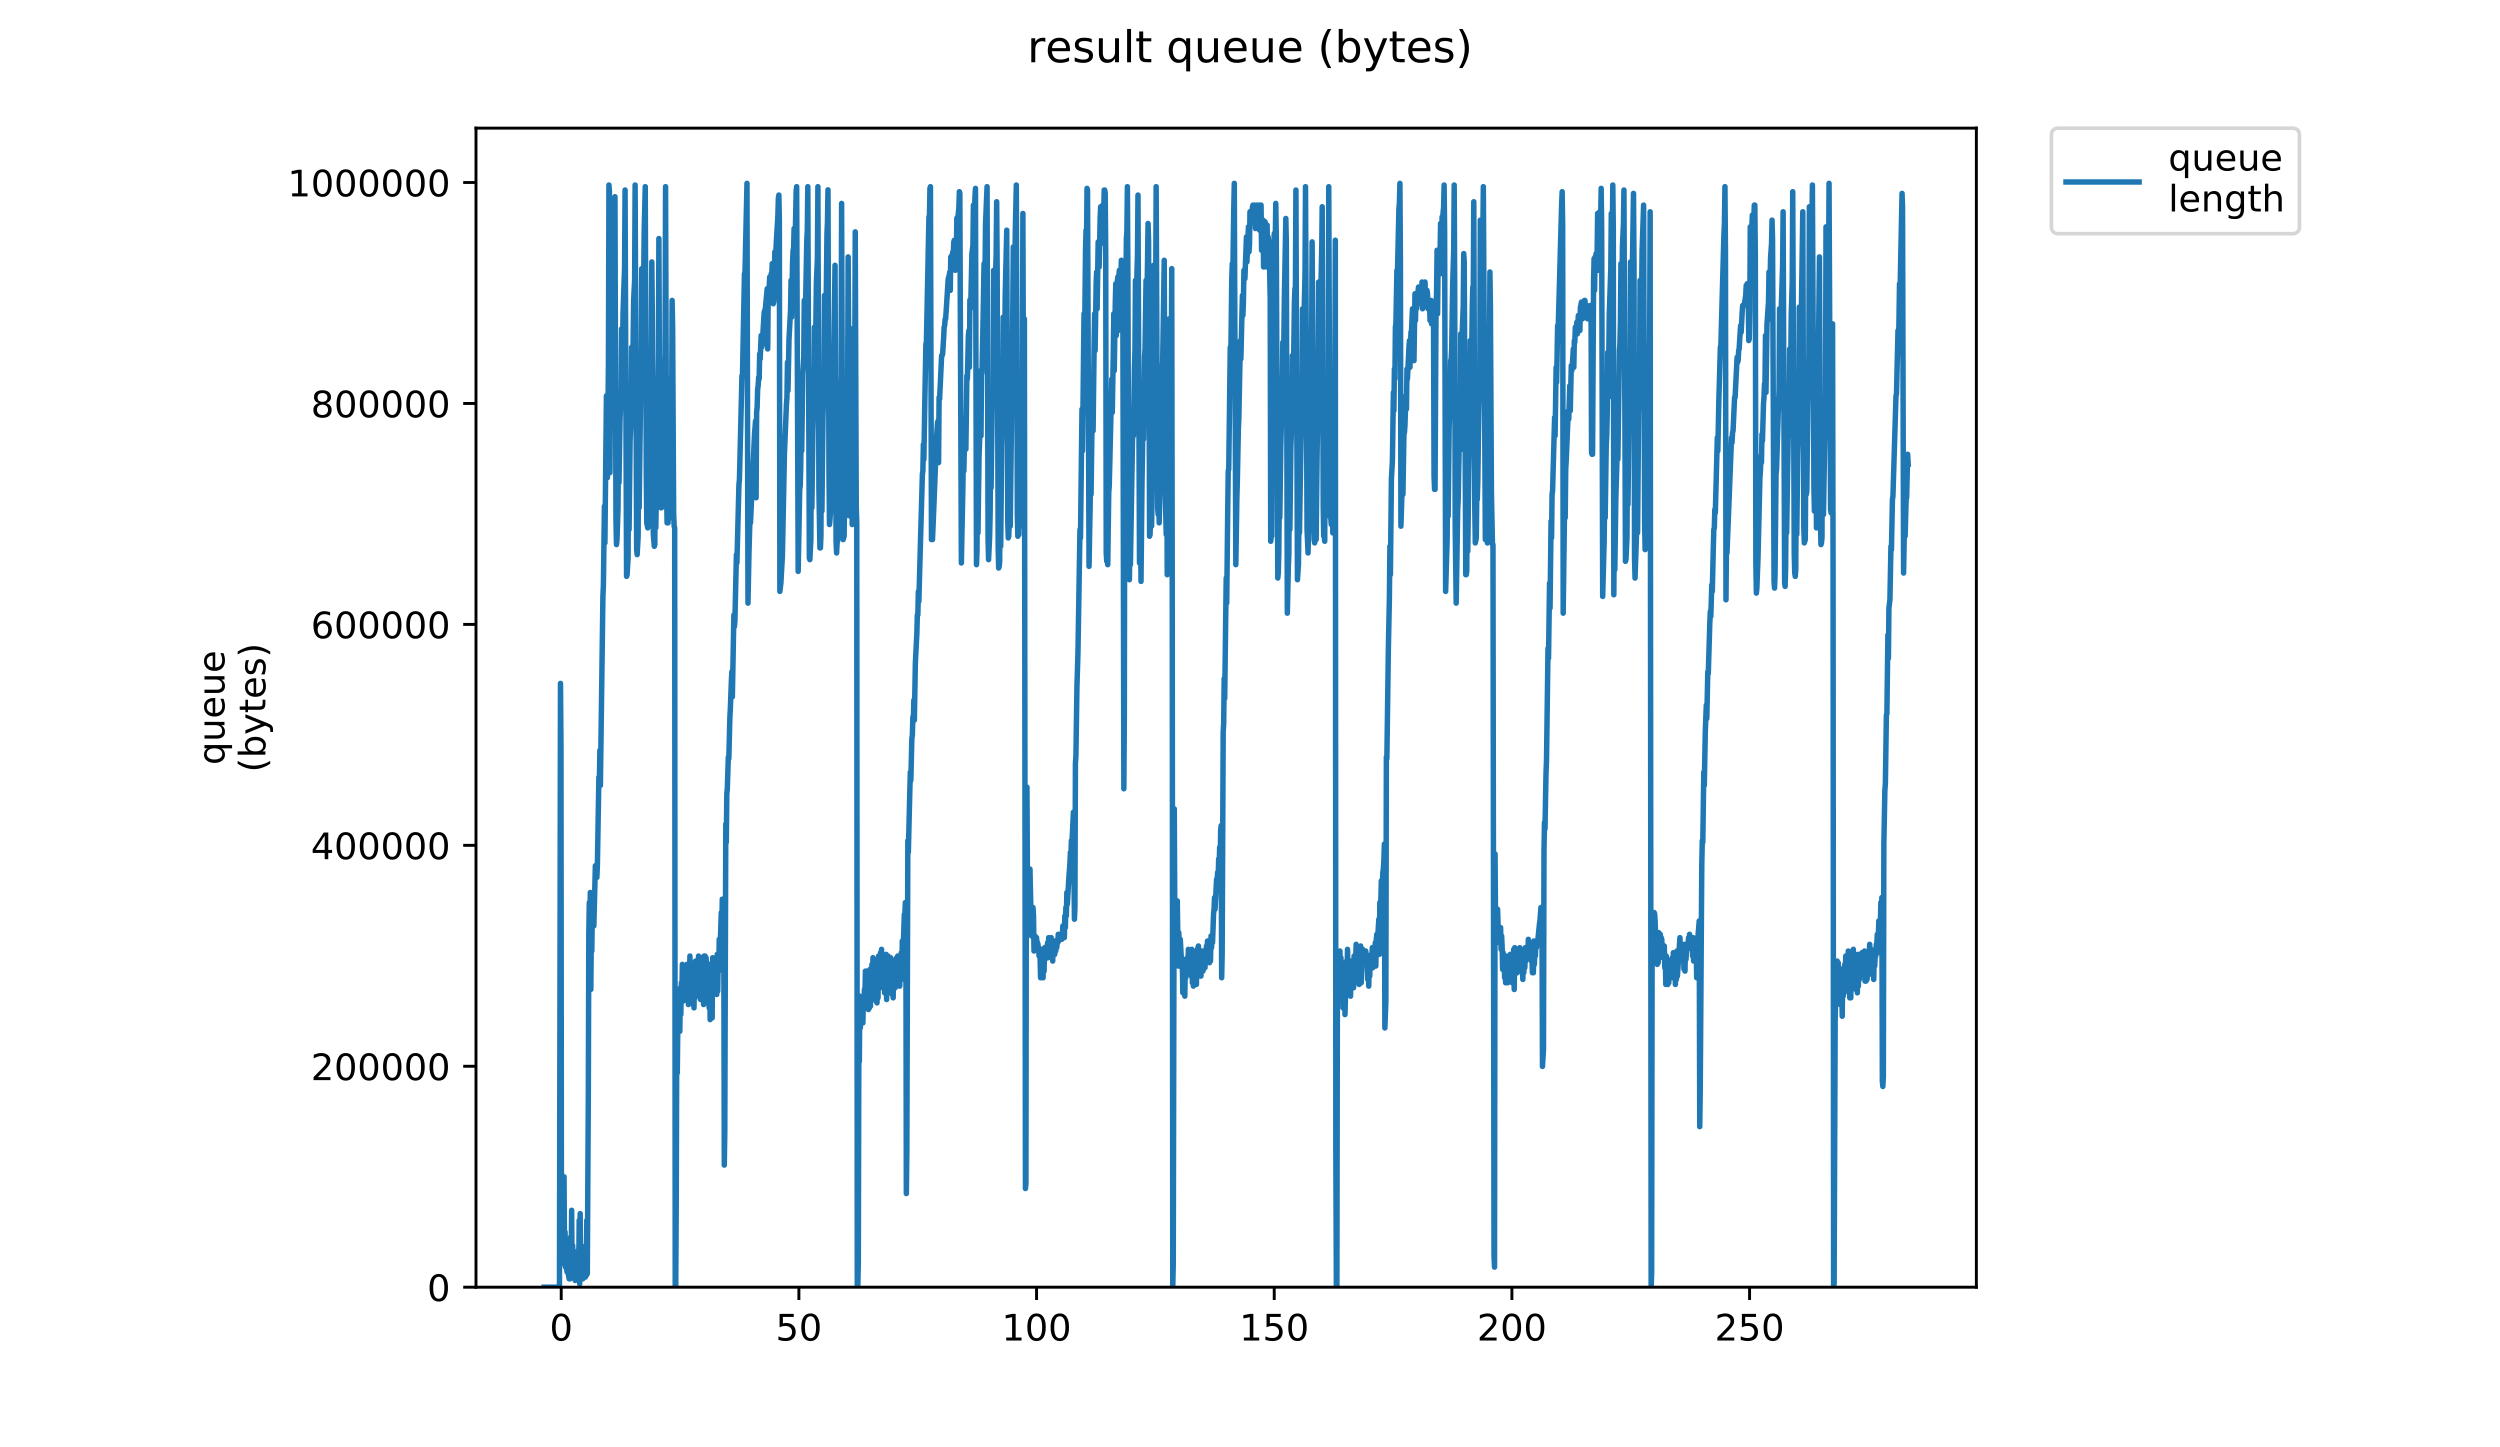 <?xml version="1.0" encoding="utf-8" standalone="no"?>
<!DOCTYPE svg PUBLIC "-//W3C//DTD SVG 1.1//EN"
  "http://www.w3.org/Graphics/SVG/1.1/DTD/svg11.dtd">
<!-- Created with matplotlib (https://matplotlib.org/) -->
<svg height="396pt" version="1.1" viewBox="0 0 684 396" width="684pt" xmlns="http://www.w3.org/2000/svg" xmlns:xlink="http://www.w3.org/1999/xlink">
 <defs>
  <style type="text/css">
*{stroke-linecap:butt;stroke-linejoin:round;}
  </style>
 </defs>
 <g id="figure_1">
  <g id="patch_1">
   <path d="M 0 396 
L 684 396 
L 684 0 
L 0 0 
z
" style="fill:#ffffff;"/>
  </g>
  <g id="axes_1">
   <g id="patch_2">
    <path d="M 130.23 352.174 
L 540.734 352.174 
L 540.734 35.062 
L 130.23 35.062 
z
" style="fill:#ffffff;"/>
   </g>
   <g id="matplotlib.axis_1">
    <g id="xtick_1">
     <g id="line2d_1">
      <defs>
       <path d="M 0 0 
L 0 3.5 
" id="m3bf7015055" style="stroke:#000000;stroke-width:0.8;"/>
      </defs>
      <g>
       <use style="stroke:#000000;stroke-width:0.8;" x="153.549" xlink:href="#m3bf7015055" y="352.174"/>
      </g>
     </g>
     <g id="text_1">
      <!-- 0 -->
      <defs>
       <path d="M 31.781 66.406 
Q 24.172 66.406 20.328 58.906 
Q 16.5 51.422 16.5 36.375 
Q 16.5 21.391 20.328 13.891 
Q 24.172 6.391 31.781 6.391 
Q 39.453 6.391 43.281 13.891 
Q 47.125 21.391 47.125 36.375 
Q 47.125 51.422 43.281 58.906 
Q 39.453 66.406 31.781 66.406 
z
M 31.781 74.219 
Q 44.047 74.219 50.516 64.516 
Q 56.984 54.828 56.984 36.375 
Q 56.984 17.969 50.516 8.266 
Q 44.047 -1.422 31.781 -1.422 
Q 19.531 -1.422 13.062 8.266 
Q 6.594 17.969 6.594 36.375 
Q 6.594 54.828 13.062 64.516 
Q 19.531 74.219 31.781 74.219 
z
" id="DejaVuSans-48"/>
      </defs>
      <g transform="translate(150.368 366.773)scale(0.1 -0.1)">
       <use xlink:href="#DejaVuSans-48"/>
      </g>
     </g>
    </g>
    <g id="xtick_2">
     <g id="line2d_2">
      <g>
       <use style="stroke:#000000;stroke-width:0.8;" x="218.576" xlink:href="#m3bf7015055" y="352.174"/>
      </g>
     </g>
     <g id="text_2">
      <!-- 50 -->
      <defs>
       <path d="M 10.797 72.906 
L 49.516 72.906 
L 49.516 64.594 
L 19.828 64.594 
L 19.828 46.734 
Q 21.969 47.469 24.109 47.828 
Q 26.266 48.188 28.422 48.188 
Q 40.625 48.188 47.75 41.5 
Q 54.891 34.812 54.891 23.391 
Q 54.891 11.625 47.562 5.094 
Q 40.234 -1.422 26.906 -1.422 
Q 22.312 -1.422 17.547 -0.641 
Q 12.797 0.141 7.719 1.703 
L 7.719 11.625 
Q 12.109 9.234 16.797 8.062 
Q 21.484 6.891 26.703 6.891 
Q 35.156 6.891 40.078 11.328 
Q 45.016 15.766 45.016 23.391 
Q 45.016 31 40.078 35.438 
Q 35.156 39.891 26.703 39.891 
Q 22.75 39.891 18.812 39.016 
Q 14.891 38.141 10.797 36.281 
z
" id="DejaVuSans-53"/>
      </defs>
      <g transform="translate(212.213 366.773)scale(0.1 -0.1)">
       <use xlink:href="#DejaVuSans-53"/>
       <use x="63.623" xlink:href="#DejaVuSans-48"/>
      </g>
     </g>
    </g>
    <g id="xtick_3">
     <g id="line2d_3">
      <g>
       <use style="stroke:#000000;stroke-width:0.8;" x="283.602" xlink:href="#m3bf7015055" y="352.174"/>
      </g>
     </g>
     <g id="text_3">
      <!-- 100 -->
      <defs>
       <path d="M 12.406 8.297 
L 28.516 8.297 
L 28.516 63.922 
L 10.984 60.406 
L 10.984 69.391 
L 28.422 72.906 
L 38.281 72.906 
L 38.281 8.297 
L 54.391 8.297 
L 54.391 0 
L 12.406 0 
z
" id="DejaVuSans-49"/>
      </defs>
      <g transform="translate(274.058 366.773)scale(0.1 -0.1)">
       <use xlink:href="#DejaVuSans-49"/>
       <use x="63.623" xlink:href="#DejaVuSans-48"/>
       <use x="127.246" xlink:href="#DejaVuSans-48"/>
      </g>
     </g>
    </g>
    <g id="xtick_4">
     <g id="line2d_4">
      <g>
       <use style="stroke:#000000;stroke-width:0.8;" x="348.629" xlink:href="#m3bf7015055" y="352.174"/>
      </g>
     </g>
     <g id="text_4">
      <!-- 150 -->
      <g transform="translate(339.085 366.773)scale(0.1 -0.1)">
       <use xlink:href="#DejaVuSans-49"/>
       <use x="63.623" xlink:href="#DejaVuSans-53"/>
       <use x="127.246" xlink:href="#DejaVuSans-48"/>
      </g>
     </g>
    </g>
    <g id="xtick_5">
     <g id="line2d_5">
      <g>
       <use style="stroke:#000000;stroke-width:0.8;" x="413.656" xlink:href="#m3bf7015055" y="352.174"/>
      </g>
     </g>
     <g id="text_5">
      <!-- 200 -->
      <defs>
       <path d="M 19.188 8.297 
L 53.609 8.297 
L 53.609 0 
L 7.328 0 
L 7.328 8.297 
Q 12.938 14.109 22.625 23.891 
Q 32.328 33.688 34.812 36.531 
Q 39.547 41.844 41.422 45.531 
Q 43.312 49.219 43.312 52.781 
Q 43.312 58.594 39.234 62.25 
Q 35.156 65.922 28.609 65.922 
Q 23.969 65.922 18.812 64.312 
Q 13.672 62.703 7.812 59.422 
L 7.812 69.391 
Q 13.766 71.781 18.938 73 
Q 24.125 74.219 28.422 74.219 
Q 39.75 74.219 46.484 68.547 
Q 53.219 62.891 53.219 53.422 
Q 53.219 48.922 51.531 44.891 
Q 49.859 40.875 45.406 35.406 
Q 44.188 33.984 37.641 27.219 
Q 31.109 20.453 19.188 8.297 
z
" id="DejaVuSans-50"/>
      </defs>
      <g transform="translate(404.112 366.773)scale(0.1 -0.1)">
       <use xlink:href="#DejaVuSans-50"/>
       <use x="63.623" xlink:href="#DejaVuSans-48"/>
       <use x="127.246" xlink:href="#DejaVuSans-48"/>
      </g>
     </g>
    </g>
    <g id="xtick_6">
     <g id="line2d_6">
      <g>
       <use style="stroke:#000000;stroke-width:0.8;" x="478.682" xlink:href="#m3bf7015055" y="352.174"/>
      </g>
     </g>
     <g id="text_6">
      <!-- 250 -->
      <g transform="translate(469.138 366.773)scale(0.1 -0.1)">
       <use xlink:href="#DejaVuSans-50"/>
       <use x="63.623" xlink:href="#DejaVuSans-53"/>
       <use x="127.246" xlink:href="#DejaVuSans-48"/>
      </g>
     </g>
    </g>
   </g>
   <g id="matplotlib.axis_2">
    <g id="ytick_1">
     <g id="line2d_7">
      <defs>
       <path d="M 0 0 
L -3.5 0 
" id="mafeb5845c6" style="stroke:#000000;stroke-width:0.8;"/>
      </defs>
      <g>
       <use style="stroke:#000000;stroke-width:0.8;" x="130.23" xlink:href="#mafeb5845c6" y="352.174"/>
      </g>
     </g>
     <g id="text_7">
      <!-- 0 -->
      <g transform="translate(116.868 355.973)scale(0.1 -0.1)">
       <use xlink:href="#DejaVuSans-48"/>
      </g>
     </g>
    </g>
    <g id="ytick_2">
     <g id="line2d_8">
      <g>
       <use style="stroke:#000000;stroke-width:0.8;" x="130.23" xlink:href="#mafeb5845c6" y="291.726"/>
      </g>
     </g>
     <g id="text_8">
      <!-- 200000 -->
      <g transform="translate(85.055 295.525)scale(0.1 -0.1)">
       <use xlink:href="#DejaVuSans-50"/>
       <use x="63.623" xlink:href="#DejaVuSans-48"/>
       <use x="127.246" xlink:href="#DejaVuSans-48"/>
       <use x="190.869" xlink:href="#DejaVuSans-48"/>
       <use x="254.492" xlink:href="#DejaVuSans-48"/>
       <use x="318.115" xlink:href="#DejaVuSans-48"/>
      </g>
     </g>
    </g>
    <g id="ytick_3">
     <g id="line2d_9">
      <g>
       <use style="stroke:#000000;stroke-width:0.8;" x="130.23" xlink:href="#mafeb5845c6" y="231.278"/>
      </g>
     </g>
     <g id="text_9">
      <!-- 400000 -->
      <defs>
       <path d="M 37.797 64.312 
L 12.891 25.391 
L 37.797 25.391 
z
M 35.203 72.906 
L 47.609 72.906 
L 47.609 25.391 
L 58.016 25.391 
L 58.016 17.188 
L 47.609 17.188 
L 47.609 0 
L 37.797 0 
L 37.797 17.188 
L 4.891 17.188 
L 4.891 26.703 
z
" id="DejaVuSans-52"/>
      </defs>
      <g transform="translate(85.055 235.077)scale(0.1 -0.1)">
       <use xlink:href="#DejaVuSans-52"/>
       <use x="63.623" xlink:href="#DejaVuSans-48"/>
       <use x="127.246" xlink:href="#DejaVuSans-48"/>
       <use x="190.869" xlink:href="#DejaVuSans-48"/>
       <use x="254.492" xlink:href="#DejaVuSans-48"/>
       <use x="318.115" xlink:href="#DejaVuSans-48"/>
      </g>
     </g>
    </g>
    <g id="ytick_4">
     <g id="line2d_10">
      <g>
       <use style="stroke:#000000;stroke-width:0.8;" x="130.23" xlink:href="#mafeb5845c6" y="170.83"/>
      </g>
     </g>
     <g id="text_10">
      <!-- 600000 -->
      <defs>
       <path d="M 33.016 40.375 
Q 26.375 40.375 22.484 35.828 
Q 18.609 31.297 18.609 23.391 
Q 18.609 15.531 22.484 10.953 
Q 26.375 6.391 33.016 6.391 
Q 39.656 6.391 43.531 10.953 
Q 47.406 15.531 47.406 23.391 
Q 47.406 31.297 43.531 35.828 
Q 39.656 40.375 33.016 40.375 
z
M 52.594 71.297 
L 52.594 62.312 
Q 48.875 64.062 45.094 64.984 
Q 41.312 65.922 37.594 65.922 
Q 27.828 65.922 22.672 59.328 
Q 17.531 52.734 16.797 39.406 
Q 19.672 43.656 24.016 45.922 
Q 28.375 48.188 33.594 48.188 
Q 44.578 48.188 50.953 41.516 
Q 57.328 34.859 57.328 23.391 
Q 57.328 12.156 50.688 5.359 
Q 44.047 -1.422 33.016 -1.422 
Q 20.359 -1.422 13.672 8.266 
Q 6.984 17.969 6.984 36.375 
Q 6.984 53.656 15.188 63.938 
Q 23.391 74.219 37.203 74.219 
Q 40.922 74.219 44.703 73.484 
Q 48.484 72.75 52.594 71.297 
z
" id="DejaVuSans-54"/>
      </defs>
      <g transform="translate(85.055 174.629)scale(0.1 -0.1)">
       <use xlink:href="#DejaVuSans-54"/>
       <use x="63.623" xlink:href="#DejaVuSans-48"/>
       <use x="127.246" xlink:href="#DejaVuSans-48"/>
       <use x="190.869" xlink:href="#DejaVuSans-48"/>
       <use x="254.492" xlink:href="#DejaVuSans-48"/>
       <use x="318.115" xlink:href="#DejaVuSans-48"/>
      </g>
     </g>
    </g>
    <g id="ytick_5">
     <g id="line2d_11">
      <g>
       <use style="stroke:#000000;stroke-width:0.8;" x="130.23" xlink:href="#mafeb5845c6" y="110.382"/>
      </g>
     </g>
     <g id="text_11">
      <!-- 800000 -->
      <defs>
       <path d="M 31.781 34.625 
Q 24.75 34.625 20.719 30.859 
Q 16.703 27.094 16.703 20.516 
Q 16.703 13.922 20.719 10.156 
Q 24.75 6.391 31.781 6.391 
Q 38.812 6.391 42.859 10.172 
Q 46.922 13.969 46.922 20.516 
Q 46.922 27.094 42.891 30.859 
Q 38.875 34.625 31.781 34.625 
z
M 21.922 38.812 
Q 15.578 40.375 12.031 44.719 
Q 8.5 49.078 8.5 55.328 
Q 8.5 64.062 14.719 69.141 
Q 20.953 74.219 31.781 74.219 
Q 42.672 74.219 48.875 69.141 
Q 55.078 64.062 55.078 55.328 
Q 55.078 49.078 51.531 44.719 
Q 48 40.375 41.703 38.812 
Q 48.828 37.156 52.797 32.312 
Q 56.781 27.484 56.781 20.516 
Q 56.781 9.906 50.312 4.234 
Q 43.844 -1.422 31.781 -1.422 
Q 19.734 -1.422 13.25 4.234 
Q 6.781 9.906 6.781 20.516 
Q 6.781 27.484 10.781 32.312 
Q 14.797 37.156 21.922 38.812 
z
M 18.312 54.391 
Q 18.312 48.734 21.844 45.562 
Q 25.391 42.391 31.781 42.391 
Q 38.141 42.391 41.719 45.562 
Q 45.312 48.734 45.312 54.391 
Q 45.312 60.062 41.719 63.234 
Q 38.141 66.406 31.781 66.406 
Q 25.391 66.406 21.844 63.234 
Q 18.312 60.062 18.312 54.391 
z
" id="DejaVuSans-56"/>
      </defs>
      <g transform="translate(85.055 114.181)scale(0.1 -0.1)">
       <use xlink:href="#DejaVuSans-56"/>
       <use x="63.623" xlink:href="#DejaVuSans-48"/>
       <use x="127.246" xlink:href="#DejaVuSans-48"/>
       <use x="190.869" xlink:href="#DejaVuSans-48"/>
       <use x="254.492" xlink:href="#DejaVuSans-48"/>
       <use x="318.115" xlink:href="#DejaVuSans-48"/>
      </g>
     </g>
    </g>
    <g id="ytick_6">
     <g id="line2d_12">
      <g>
       <use style="stroke:#000000;stroke-width:0.8;" x="130.23" xlink:href="#mafeb5845c6" y="49.933"/>
      </g>
     </g>
     <g id="text_12">
      <!-- 1000000 -->
      <g transform="translate(78.693 53.733)scale(0.1 -0.1)">
       <use xlink:href="#DejaVuSans-49"/>
       <use x="63.623" xlink:href="#DejaVuSans-48"/>
       <use x="127.246" xlink:href="#DejaVuSans-48"/>
       <use x="190.869" xlink:href="#DejaVuSans-48"/>
       <use x="254.492" xlink:href="#DejaVuSans-48"/>
       <use x="318.115" xlink:href="#DejaVuSans-48"/>
       <use x="381.738" xlink:href="#DejaVuSans-48"/>
      </g>
     </g>
    </g>
    <g id="text_13">
     <!-- queue -->
     <defs>
      <path d="M 14.797 27.297 
Q 14.797 17.391 18.875 11.75 
Q 22.953 6.109 30.078 6.109 
Q 37.203 6.109 41.297 11.75 
Q 45.406 17.391 45.406 27.297 
Q 45.406 37.203 41.297 42.844 
Q 37.203 48.484 30.078 48.484 
Q 22.953 48.484 18.875 42.844 
Q 14.797 37.203 14.797 27.297 
z
M 45.406 8.203 
Q 42.578 3.328 38.25 0.953 
Q 33.938 -1.422 27.875 -1.422 
Q 17.969 -1.422 11.734 6.484 
Q 5.516 14.406 5.516 27.297 
Q 5.516 40.188 11.734 48.094 
Q 17.969 56 27.875 56 
Q 33.938 56 38.25 53.625 
Q 42.578 51.266 45.406 46.391 
L 45.406 54.688 
L 54.391 54.688 
L 54.391 -20.797 
L 45.406 -20.797 
z
" id="DejaVuSans-113"/>
      <path d="M 8.5 21.578 
L 8.5 54.688 
L 17.484 54.688 
L 17.484 21.922 
Q 17.484 14.156 20.5 10.266 
Q 23.531 6.391 29.594 6.391 
Q 36.859 6.391 41.078 11.031 
Q 45.312 15.672 45.312 23.688 
L 45.312 54.688 
L 54.297 54.688 
L 54.297 0 
L 45.312 0 
L 45.312 8.406 
Q 42.047 3.422 37.719 1 
Q 33.406 -1.422 27.688 -1.422 
Q 18.266 -1.422 13.375 4.438 
Q 8.5 10.297 8.5 21.578 
z
M 31.109 56 
z
" id="DejaVuSans-117"/>
      <path d="M 56.203 29.594 
L 56.203 25.203 
L 14.891 25.203 
Q 15.484 15.922 20.484 11.062 
Q 25.484 6.203 34.422 6.203 
Q 39.594 6.203 44.453 7.469 
Q 49.312 8.734 54.109 11.281 
L 54.109 2.781 
Q 49.266 0.734 44.188 -0.344 
Q 39.109 -1.422 33.891 -1.422 
Q 20.797 -1.422 13.156 6.188 
Q 5.516 13.812 5.516 26.812 
Q 5.516 40.234 12.766 48.109 
Q 20.016 56 32.328 56 
Q 43.359 56 49.781 48.891 
Q 56.203 41.797 56.203 29.594 
z
M 47.219 32.234 
Q 47.125 39.594 43.094 43.984 
Q 39.062 48.391 32.422 48.391 
Q 24.906 48.391 20.391 44.141 
Q 15.875 39.891 15.188 32.172 
z
" id="DejaVuSans-101"/>
     </defs>
     <g transform="translate(61.415 209.283)rotate(-90)scale(0.1 -0.1)">
      <use xlink:href="#DejaVuSans-113"/>
      <use x="63.477" xlink:href="#DejaVuSans-117"/>
      <use x="126.855" xlink:href="#DejaVuSans-101"/>
      <use x="188.379" xlink:href="#DejaVuSans-117"/>
      <use x="251.758" xlink:href="#DejaVuSans-101"/>
     </g>
     <!-- (bytes) -->
     <defs>
      <path d="M 31 75.875 
Q 24.469 64.656 21.281 53.656 
Q 18.109 42.672 18.109 31.391 
Q 18.109 20.125 21.312 9.062 
Q 24.516 -2 31 -13.188 
L 23.188 -13.188 
Q 15.875 -1.703 12.234 9.375 
Q 8.594 20.453 8.594 31.391 
Q 8.594 42.281 12.203 53.312 
Q 15.828 64.359 23.188 75.875 
z
" id="DejaVuSans-40"/>
      <path d="M 48.688 27.297 
Q 48.688 37.203 44.609 42.844 
Q 40.531 48.484 33.406 48.484 
Q 26.266 48.484 22.188 42.844 
Q 18.109 37.203 18.109 27.297 
Q 18.109 17.391 22.188 11.75 
Q 26.266 6.109 33.406 6.109 
Q 40.531 6.109 44.609 11.75 
Q 48.688 17.391 48.688 27.297 
z
M 18.109 46.391 
Q 20.953 51.266 25.266 53.625 
Q 29.594 56 35.594 56 
Q 45.562 56 51.781 48.094 
Q 58.016 40.188 58.016 27.297 
Q 58.016 14.406 51.781 6.484 
Q 45.562 -1.422 35.594 -1.422 
Q 29.594 -1.422 25.266 0.953 
Q 20.953 3.328 18.109 8.203 
L 18.109 0 
L 9.078 0 
L 9.078 75.984 
L 18.109 75.984 
z
" id="DejaVuSans-98"/>
      <path d="M 32.172 -5.078 
Q 28.375 -14.844 24.75 -17.812 
Q 21.141 -20.797 15.094 -20.797 
L 7.906 -20.797 
L 7.906 -13.281 
L 13.188 -13.281 
Q 16.891 -13.281 18.938 -11.516 
Q 21 -9.766 23.484 -3.219 
L 25.094 0.875 
L 2.984 54.688 
L 12.5 54.688 
L 29.594 11.922 
L 46.688 54.688 
L 56.203 54.688 
z
" id="DejaVuSans-121"/>
      <path d="M 18.312 70.219 
L 18.312 54.688 
L 36.812 54.688 
L 36.812 47.703 
L 18.312 47.703 
L 18.312 18.016 
Q 18.312 11.328 20.141 9.422 
Q 21.969 7.516 27.594 7.516 
L 36.812 7.516 
L 36.812 0 
L 27.594 0 
Q 17.188 0 13.234 3.875 
Q 9.281 7.766 9.281 18.016 
L 9.281 47.703 
L 2.688 47.703 
L 2.688 54.688 
L 9.281 54.688 
L 9.281 70.219 
z
" id="DejaVuSans-116"/>
      <path d="M 44.281 53.078 
L 44.281 44.578 
Q 40.484 46.531 36.375 47.5 
Q 32.281 48.484 27.875 48.484 
Q 21.188 48.484 17.844 46.438 
Q 14.5 44.391 14.5 40.281 
Q 14.5 37.156 16.891 35.375 
Q 19.281 33.594 26.516 31.984 
L 29.594 31.297 
Q 39.156 29.25 43.188 25.516 
Q 47.219 21.781 47.219 15.094 
Q 47.219 7.469 41.188 3.016 
Q 35.156 -1.422 24.609 -1.422 
Q 20.219 -1.422 15.453 -0.562 
Q 10.688 0.297 5.422 2 
L 5.422 11.281 
Q 10.406 8.688 15.234 7.391 
Q 20.062 6.109 24.812 6.109 
Q 31.156 6.109 34.562 8.281 
Q 37.984 10.453 37.984 14.406 
Q 37.984 18.062 35.516 20.016 
Q 33.062 21.969 24.703 23.781 
L 21.578 24.516 
Q 13.234 26.266 9.516 29.906 
Q 5.812 33.547 5.812 39.891 
Q 5.812 47.609 11.281 51.797 
Q 16.75 56 26.812 56 
Q 31.781 56 36.172 55.266 
Q 40.578 54.547 44.281 53.078 
z
" id="DejaVuSans-115"/>
      <path d="M 8.016 75.875 
L 15.828 75.875 
Q 23.141 64.359 26.781 53.312 
Q 30.422 42.281 30.422 31.391 
Q 30.422 20.453 26.781 9.375 
Q 23.141 -1.703 15.828 -13.188 
L 8.016 -13.188 
Q 14.5 -2 17.703 9.062 
Q 20.906 20.125 20.906 31.391 
Q 20.906 42.672 17.703 53.656 
Q 14.5 64.656 8.016 75.875 
z
" id="DejaVuSans-41"/>
     </defs>
     <g transform="translate(72.613 211.295)rotate(-90)scale(0.1 -0.1)">
      <use xlink:href="#DejaVuSans-40"/>
      <use x="39.014" xlink:href="#DejaVuSans-98"/>
      <use x="102.49" xlink:href="#DejaVuSans-121"/>
      <use x="161.67" xlink:href="#DejaVuSans-116"/>
      <use x="200.879" xlink:href="#DejaVuSans-101"/>
      <use x="262.402" xlink:href="#DejaVuSans-115"/>
      <use x="314.502" xlink:href="#DejaVuSans-41"/>
     </g>
    </g>
   </g>
   <g id="line2d_13">
    <path clip-path="url(#pde96b1e016)" d="M 148.889 352.174 
L 153.07 352.174 
L 153.346 186.983 
L 153.484 204.372 
L 153.622 345.768 
L 154.04 332.04 
L 154.178 338.904 
L 154.319 321.973 
L 154.459 342.565 
L 154.599 337.074 
L 154.739 346.683 
L 154.878 346.225 
L 155.154 348.056 
L 155.292 347.141 
L 155.707 349.886 
L 155.846 346.225 
L 155.985 349.886 
L 156.123 338.446 
L 156.261 348.513 
L 156.4 331.129 
L 156.538 348.971 
L 156.676 340.734 
L 156.815 347.598 
L 156.954 347.141 
L 157.092 349.429 
L 157.23 348.513 
L 157.367 350.344 
L 157.504 348.056 
L 157.641 349.886 
L 157.778 349.886 
L 157.914 349.429 
L 158.051 349.886 
L 158.188 342.107 
L 158.328 348.971 
L 158.465 333.87 
L 158.602 351.259 
L 158.739 332.04 
L 158.881 348.971 
L 159.024 347.141 
L 159.305 349.886 
L 159.446 349.886 
L 159.587 348.513 
L 159.863 349.429 
L 160 348.971 
L 160.137 349.429 
L 160.275 340.734 
L 160.412 348.971 
L 160.549 333.87 
L 160.686 348.513 
L 160.961 300.466 
L 161.099 255.165 
L 161.236 246.928 
L 161.373 252.877 
L 161.51 244.182 
L 161.648 270.723 
L 161.785 255.622 
L 161.921 260.198 
L 162.06 248.758 
L 162.198 252.419 
L 162.341 246.928 
L 162.479 253.334 
L 162.891 236.861 
L 163.029 239.606 
L 163.165 237.776 
L 163.302 240.064 
L 163.441 236.861 
L 163.854 212.608 
L 163.991 213.521 
L 164.129 205.287 
L 164.267 214.896 
L 164.955 163.188 
L 165.092 159.985 
L 165.368 138.478 
L 165.505 148.545 
L 165.917 108.277 
L 166.055 115.141 
L 166.192 130.699 
L 166.466 99.125 
L 166.603 50.621 
L 166.741 52.451 
L 166.877 129.327 
L 167.015 103.701 
L 167.152 107.82 
L 167.29 89.974 
L 167.427 95.007 
L 167.703 73.043 
L 168.116 57.485 
L 168.253 53.821 
L 168.529 142.139 
L 168.669 149.003 
L 168.807 147.63 
L 169.082 139.394 
L 169.219 122.463 
L 169.358 132.072 
L 169.64 114.684 
L 169.92 108.277 
L 170.057 89.974 
L 170.194 107.82 
L 170.469 85.398 
L 170.743 77.161 
L 170.88 73.5 
L 171.018 51.993 
L 171.429 157.697 
L 171.567 157.24 
L 171.841 152.664 
L 171.979 120.175 
L 172.117 144.885 
L 172.392 120.632 
L 172.667 113.768 
L 172.804 95.007 
L 172.942 105.074 
L 173.079 105.532 
L 173.356 82.195 
L 173.631 76.703 
L 173.769 50.621 
L 174.185 150.376 
L 174.322 151.749 
L 174.599 146.715 
L 174.737 111.023 
L 174.875 138.932 
L 175.292 105.989 
L 175.438 102.329 
L 175.576 73.5 
L 175.714 95.007 
L 175.852 97.295 
L 176.265 62.518 
L 176.541 51.078 
L 176.816 129.327 
L 176.954 143.054 
L 177.229 144.427 
L 177.367 141.682 
L 177.505 102.329 
L 177.643 137.563 
L 178.056 103.701 
L 178.194 97.295 
L 178.332 71.67 
L 178.47 84.94 
L 178.745 146.257 
L 179.021 149.461 
L 179.159 149.003 
L 179.297 115.141 
L 179.436 144.427 
L 179.853 114.684 
L 179.992 108.735 
L 180.131 97.753 
L 180.268 65.264 
L 180.544 129.784 
L 180.682 138.478 
L 180.821 138.932 
L 180.959 138.932 
L 181.101 114.684 
L 181.393 132.072 
L 181.821 101.871 
L 181.959 96.841 
L 182.096 51.078 
L 182.373 134.818 
L 182.512 143.054 
L 182.651 141.682 
L 182.789 143.054 
L 182.926 134.818 
L 183.064 103.701 
L 183.202 141.682 
L 183.754 111.938 
L 183.892 82.195 
L 184.031 89.516 
L 184.307 140.309 
L 184.447 143.97 
L 184.592 144.427 
L 184.737 352.174 
L 184.881 352.174 
L 185.027 327.464 
L 185.165 281.247 
L 185.304 293.602 
L 185.442 280.79 
L 185.58 279.417 
L 185.722 281.705 
L 185.86 276.671 
L 185.998 282.163 
L 186.136 270.265 
L 186.274 277.586 
L 186.412 268.892 
L 186.551 273.011 
L 186.69 263.859 
L 186.828 273.926 
L 186.966 265.232 
L 187.105 270.723 
L 187.242 268.435 
L 187.517 272.553 
L 187.656 265.232 
L 187.797 273.468 
L 187.936 263.859 
L 188.074 273.926 
L 188.212 263.859 
L 188.349 274.841 
L 188.487 266.604 
L 188.625 271.18 
L 188.763 261.571 
L 188.901 271.638 
L 189.039 263.401 
L 189.177 271.18 
L 189.457 265.689 
L 189.595 274.841 
L 189.738 263.859 
L 189.879 275.756 
L 190.016 265.232 
L 190.153 273.011 
L 190.292 262.944 
L 190.43 272.095 
L 190.569 265.232 
L 190.706 268.435 
L 190.844 263.859 
L 190.982 267.977 
L 191.119 261.571 
L 191.395 268.892 
L 191.533 264.774 
L 191.671 273.468 
L 191.809 262.028 
L 191.947 272.553 
L 192.084 262.486 
L 192.223 271.18 
L 192.361 262.944 
L 192.5 274.841 
L 192.638 261.571 
L 192.776 263.859 
L 192.914 261.571 
L 193.051 264.774 
L 193.189 262.028 
L 193.326 264.774 
L 193.466 274.383 
L 193.605 268.435 
L 193.743 271.18 
L 193.88 267.977 
L 194.018 275.756 
L 194.155 263.859 
L 194.293 278.959 
L 194.431 264.316 
L 194.568 273.011 
L 194.706 263.859 
L 194.844 278.502 
L 194.982 262.028 
L 195.122 266.604 
L 195.262 262.486 
L 195.399 262.486 
L 195.538 266.604 
L 195.676 265.232 
L 195.814 267.977 
L 195.953 267.977 
L 196.091 272.095 
L 196.23 261.113 
L 196.367 271.18 
L 196.505 261.571 
L 196.643 265.689 
L 196.784 256.995 
L 196.921 256.995 
L 197.058 258.368 
L 197.336 249.673 
L 197.474 256.995 
L 197.611 246.013 
L 197.749 248.301 
L 197.886 248.301 
L 198.025 253.792 
L 198.164 318.77 
L 198.301 309.618 
L 198.577 225.421 
L 198.714 230.455 
L 198.853 217.184 
L 198.993 215.812 
L 199.268 207.117 
L 199.408 207.575 
L 199.683 196.593 
L 199.821 193.847 
L 200.097 186.526 
L 200.235 183.78 
L 200.373 190.644 
L 200.789 168.222 
L 200.928 171.429 
L 201.066 170.052 
L 201.48 151.749 
L 201.618 154.037 
L 202.172 132.53 
L 202.31 131.157 
L 202.996 102.786 
L 203.134 103.244 
L 203.68 74.873 
L 203.822 74.873 
L 204.372 50.163 
L 204.646 165.019 
L 204.92 151.291 
L 205.195 141.682 
L 205.332 143.054 
L 206.016 127.954 
L 206.432 118.802 
L 206.722 115.141 
L 206.868 136.19 
L 207.013 112.853 
L 207.151 111.48 
L 207.29 106.447 
L 207.427 105.532 
L 207.567 103.244 
L 207.707 103.701 
L 207.845 96.841 
L 207.983 98.21 
L 208.256 91.804 
L 208.394 95.007 
L 208.53 94.55 
L 209.08 85.398 
L 209.217 84.94 
L 209.354 84.94 
L 209.905 78.991 
L 210.043 95.465 
L 210.181 80.364 
L 210.455 78.534 
L 210.592 75.788 
L 210.729 76.246 
L 210.867 75.788 
L 211.004 74.873 
L 211.142 75.331 
L 211.279 72.127 
L 211.555 83.11 
L 211.7 82.652 
L 211.841 80.822 
L 211.986 68.924 
L 212.123 73.043 
L 212.398 66.179 
L 212.674 61.603 
L 212.817 59.315 
L 212.957 54.281 
L 213.095 53.366 
L 213.233 60.23 
L 213.371 161.816 
L 213.647 159.528 
L 214.06 152.206 
L 214.618 124.293 
L 215.171 110.565 
L 215.309 108.735 
L 215.448 99.125 
L 215.593 106.905 
L 215.875 92.719 
L 216.292 84.94 
L 216.432 76.703 
L 216.572 86.77 
L 216.849 71.67 
L 216.988 68.467 
L 217.126 68.009 
L 217.264 62.518 
L 217.404 62.976 
L 217.543 66.636 
L 217.822 52.451 
L 217.963 51.078 
L 218.379 156.325 
L 218.799 133.903 
L 218.937 132.987 
L 219.075 127.954 
L 219.213 115.141 
L 219.351 123.378 
L 219.627 102.329 
L 219.906 97.753 
L 220.046 82.195 
L 220.186 94.55 
L 220.741 65.721 
L 220.879 62.976 
L 221.017 51.078 
L 221.437 152.664 
L 221.574 153.121 
L 221.85 147.63 
L 221.99 121.547 
L 222.131 138.932 
L 222.404 117.887 
L 222.679 108.735 
L 222.816 89.516 
L 222.953 105.074 
L 223.09 99.125 
L 223.365 77.161 
L 223.64 70.755 
L 223.778 51.078 
L 224.054 133.903 
L 224.33 149.918 
L 224.467 149.918 
L 224.606 146.715 
L 224.743 113.311 
L 224.88 139.851 
L 225.155 114.684 
L 225.431 103.244 
L 225.569 80.822 
L 225.846 100.041 
L 226.259 63.891 
L 226.396 60.688 
L 226.535 51.941 
L 226.809 130.242 
L 226.948 143.512 
L 227.085 142.139 
L 227.36 137.563 
L 227.498 95.007 
L 227.635 139.851 
L 227.91 116.514 
L 228.461 72.585 
L 228.749 148.088 
L 228.894 151.291 
L 229.03 148.545 
L 229.168 148.088 
L 229.304 115.141 
L 229.441 143.512 
L 229.851 115.141 
L 230.124 102.786 
L 230.264 55.654 
L 230.54 139.851 
L 230.677 147.63 
L 230.952 146.715 
L 231.089 135.275 
L 231.226 110.565 
L 231.362 141.224 
L 231.778 113.311 
L 231.914 106.447 
L 232.051 70.297 
L 232.472 137.106 
L 232.609 141.224 
L 232.745 141.224 
L 232.886 139.394 
L 233.023 89.974 
L 233.159 143.512 
L 233.709 112.396 
L 233.854 104.617 
L 233.993 63.433 
L 234.271 138.478 
L 234.408 143.054 
L 234.55 352.174 
L 234.691 352.174 
L 234.836 345.31 
L 234.974 288.109 
L 235.113 290.399 
L 235.251 272.553 
L 235.389 281.247 
L 235.526 276.214 
L 235.665 276.214 
L 235.805 278.959 
L 235.943 273.468 
L 236.086 279.875 
L 236.227 273.011 
L 236.364 275.756 
L 236.502 270.723 
L 236.639 272.095 
L 236.777 265.689 
L 236.915 272.553 
L 237.053 265.689 
L 237.189 272.095 
L 237.326 271.18 
L 237.463 271.638 
L 237.602 276.214 
L 237.739 267.063 
L 237.877 275.756 
L 238.015 265.232 
L 238.153 275.299 
L 238.29 266.604 
L 238.427 271.638 
L 238.565 263.859 
L 238.703 271.18 
L 238.843 262.028 
L 238.981 269.808 
L 239.119 262.486 
L 239.258 268.435 
L 239.536 266.604 
L 239.675 273.926 
L 239.815 264.316 
L 239.951 274.383 
L 240.09 263.401 
L 240.228 273.011 
L 240.367 261.571 
L 240.504 269.808 
L 240.642 263.859 
L 240.779 270.265 
L 240.917 260.656 
L 241.055 267.063 
L 241.193 259.74 
L 241.331 267.063 
L 241.469 265.232 
L 241.608 265.689 
L 241.745 269.35 
L 241.885 262.944 
L 242.022 271.638 
L 242.16 262.486 
L 242.299 269.35 
L 242.436 261.113 
L 242.574 273.468 
L 242.712 262.486 
L 242.851 264.316 
L 242.989 261.571 
L 243.128 263.859 
L 243.405 262.486 
L 243.543 264.316 
L 243.68 262.028 
L 243.819 266.604 
L 243.96 266.604 
L 244.097 272.095 
L 244.234 262.944 
L 244.371 273.011 
L 244.509 262.944 
L 244.646 270.265 
L 244.784 263.401 
L 244.921 270.265 
L 245.058 262.486 
L 245.196 268.435 
L 245.336 262.028 
L 245.477 263.401 
L 245.616 261.571 
L 245.756 264.316 
L 245.894 269.35 
L 246.032 264.774 
L 246.172 269.808 
L 246.31 263.401 
L 246.449 267.52 
L 246.587 260.656 
L 246.727 267.977 
L 246.867 257.452 
L 247.007 258.825 
L 247.147 258.368 
L 247.424 250.131 
L 247.561 250.589 
L 247.699 246.928 
L 247.836 246.928 
L 247.974 326.549 
L 248.111 315.109 
L 248.384 229.997 
L 248.521 233.2 
L 248.93 216.269 
L 249.067 211.236 
L 249.206 213.521 
L 249.483 202.084 
L 249.619 201.169 
L 249.756 196.135 
L 249.893 197.05 
L 250.029 191.559 
L 250.166 197.05 
L 250.44 181.492 
L 250.852 173.255 
L 250.988 168.222 
L 251.125 168.222 
L 251.261 161.816 
L 251.397 164.561 
L 251.946 144.427 
L 252.224 134.818 
L 252.36 129.784 
L 252.499 128.869 
L 252.635 121.547 
L 252.772 125.666 
L 253.048 108.735 
L 253.324 94.092 
L 253.462 93.634 
L 254.156 59.315 
L 254.294 59.315 
L 254.432 51.536 
L 254.569 51.078 
L 254.849 147.63 
L 254.987 146.715 
L 255.13 147.63 
L 255.547 137.563 
L 256.234 119.717 
L 256.51 115.599 
L 256.656 115.141 
L 256.795 126.581 
L 256.935 108.735 
L 257.073 109.192 
L 257.63 97.295 
L 257.77 97.295 
L 257.907 96.841 
L 258.183 92.262 
L 258.32 89.516 
L 258.46 89.058 
L 258.597 87.228 
L 258.734 87.228 
L 259.433 76.246 
L 259.713 75.331 
L 259.852 74.415 
L 259.99 79.449 
L 260.127 70.297 
L 260.265 71.212 
L 260.405 69.84 
L 260.543 71.212 
L 260.687 68.924 
L 260.824 68.924 
L 260.962 66.179 
L 261.099 65.721 
L 261.377 73.958 
L 261.514 73.5 
L 261.651 72.127 
L 261.788 59.669 
L 261.924 60.584 
L 262.199 58.4 
L 262.338 57.027 
L 262.476 52.451 
L 262.614 52.909 
L 263.027 154.037 
L 263.439 133.445 
L 263.577 123.835 
L 263.714 128.869 
L 263.988 115.141 
L 264.126 114.226 
L 264.263 122.92 
L 264.537 102.786 
L 264.674 103.701 
L 264.949 91.804 
L 265.087 90.431 
L 265.225 100.498 
L 265.362 82.091 
L 265.5 84.483 
L 265.638 81.684 
L 265.913 69.382 
L 266.189 67.094 
L 266.326 56.112 
L 266.468 66.179 
L 266.752 53.821 
L 266.889 51.536 
L 267.165 154.494 
L 267.303 150.833 
L 267.44 129.784 
L 267.581 145.8 
L 267.855 125.208 
L 268.13 117.429 
L 268.267 101.413 
L 268.404 119.26 
L 268.542 102.761 
L 268.68 101.871 
L 268.956 88.143 
L 269.233 72.127 
L 269.371 86.3 
L 269.646 61.145 
L 270.06 51.078 
L 270.335 147.63 
L 270.472 153.121 
L 270.748 147.173 
L 270.887 141.224 
L 271.027 127.039 
L 271.166 133.445 
L 271.445 111.925 
L 271.721 106.905 
L 271.858 73.958 
L 271.995 110.108 
L 272.271 79.907 
L 272.547 69.382 
L 272.686 55.197 
L 272.824 73.5 
L 273.1 149.918 
L 273.239 155.409 
L 273.378 154.952 
L 273.515 153.579 
L 273.652 116.514 
L 273.79 149.461 
L 274.067 122.005 
L 274.341 111.48 
L 274.478 86.77 
L 274.615 112.853 
L 274.753 108.277 
L 275.029 80.364 
L 275.443 62.976 
L 275.718 142.597 
L 275.856 147.173 
L 275.994 146.715 
L 276.131 142.597 
L 276.268 111.938 
L 276.406 143.97 
L 276.819 108.735 
L 276.96 101.871 
L 277.235 67.552 
L 277.374 98.668 
L 277.788 62.976 
L 278.066 50.621 
L 278.343 141.224 
L 278.484 146.715 
L 278.623 146.257 
L 278.759 146.257 
L 279.034 121.547 
L 279.172 143.97 
L 279.449 115.599 
L 279.725 102.786 
L 279.862 58.4 
L 279.999 102.329 
L 280.136 100.956 
L 280.275 87.228 
L 280.556 325.176 
L 280.695 323.803 
L 280.832 220.387 
L 280.971 215.354 
L 281.111 240.522 
L 281.248 237.776 
L 281.386 240.522 
L 281.523 237.776 
L 281.66 239.606 
L 281.8 237.776 
L 282.214 256.08 
L 282.351 249.216 
L 282.49 251.046 
L 282.627 248.301 
L 282.766 250.589 
L 282.903 260.198 
L 283.182 256.08 
L 283.32 256.54 
L 283.458 257.452 
L 283.596 256.54 
L 283.735 258.368 
L 283.872 257.91 
L 284.148 259.283 
L 284.288 261.571 
L 284.427 261.571 
L 284.564 262.028 
L 284.702 267.52 
L 284.84 267.063 
L 284.977 259.74 
L 285.115 266.147 
L 285.252 261.571 
L 285.39 267.52 
L 285.529 260.656 
L 285.667 265.689 
L 285.805 259.283 
L 285.943 262.486 
L 286.08 260.198 
L 286.219 262.028 
L 286.5 258.825 
L 286.638 257.91 
L 286.776 262.028 
L 286.913 256.54 
L 287.051 260.198 
L 287.33 257.452 
L 287.467 260.198 
L 287.604 256.54 
L 287.742 261.571 
L 287.88 257.91 
L 288.018 262.944 
L 288.156 258.368 
L 288.296 261.113 
L 288.434 257.452 
L 288.575 261.113 
L 288.713 257.452 
L 288.851 260.198 
L 288.989 258.368 
L 289.13 259.283 
L 289.267 257.452 
L 289.406 257.91 
L 289.544 255.622 
L 289.682 257.452 
L 289.957 256.54 
L 290.095 256.995 
L 290.232 256.54 
L 290.37 256.54 
L 290.508 256.995 
L 290.647 256.08 
L 290.785 253.334 
L 290.925 255.622 
L 291.063 253.334 
L 291.202 256.54 
L 291.339 250.589 
L 291.476 253.792 
L 291.615 248.301 
L 291.753 250.589 
L 291.89 244.182 
L 292.027 247.385 
L 292.443 240.064 
L 292.719 236.403 
L 292.857 233.2 
L 292.996 234.573 
L 293.133 229.997 
L 293.27 230.912 
L 293.685 222.218 
L 293.962 251.504 
L 294.099 248.301 
L 294.237 208.948 
L 294.375 206.66 
L 294.65 187.898 
L 294.925 178.747 
L 295.476 144.885 
L 295.617 147.173 
L 296.033 111.938 
L 296.172 123.365 
L 296.446 98.21 
L 296.585 85.855 
L 296.722 95.007 
L 296.997 68.467 
L 297.135 62.976 
L 297.272 66.636 
L 297.41 51.536 
L 297.548 51.993 
L 297.962 154.952 
L 298.378 131.615 
L 298.516 135.275 
L 298.932 104.159 
L 299.072 117.887 
L 299.35 94.55 
L 299.488 85.855 
L 299.626 95.922 
L 299.902 77.619 
L 300.041 74.415 
L 300.179 84.483 
L 300.455 66.179 
L 300.592 66.179 
L 300.731 73.043 
L 301.007 59.315 
L 301.144 56.569 
L 301.283 66.636 
L 301.698 56.112 
L 301.836 56.569 
L 301.973 58.4 
L 302.11 51.993 
L 302.25 51.993 
L 302.387 52.909 
L 302.524 69.382 
L 302.663 151.291 
L 302.803 153.579 
L 302.941 149.003 
L 303.078 154.494 
L 303.352 134.818 
L 303.49 132.987 
L 304.178 103.701 
L 304.316 112.853 
L 304.589 96.785 
L 304.726 85.855 
L 304.863 101.413 
L 305.139 83.11 
L 305.278 77.619 
L 305.416 91.804 
L 305.693 77.161 
L 305.831 75.788 
L 305.969 90.431 
L 306.107 75.788 
L 306.245 73.958 
L 306.383 75.788 
L 306.523 82.652 
L 306.799 71.212 
L 306.936 73.5 
L 307.211 82.195 
L 307.485 215.812 
L 307.622 195.22 
L 307.759 105.074 
L 307.897 94.092 
L 308.175 65.264 
L 308.315 63.433 
L 308.453 51.078 
L 308.591 74.873 
L 308.864 156.312 
L 309.002 158.613 
L 309.141 148.088 
L 309.28 154.494 
L 309.695 129.784 
L 309.97 113.768 
L 310.107 119.26 
L 310.386 100.498 
L 310.525 95.922 
L 310.662 76.703 
L 310.799 98.668 
L 311.075 74.415 
L 311.212 69.84 
L 311.35 53.366 
L 311.767 154.037 
L 311.904 152.664 
L 312.041 138.021 
L 312.18 159.07 
L 312.456 131.615 
L 312.594 123.835 
L 312.73 105.989 
L 312.868 120.175 
L 313.144 97.753 
L 313.281 95.465 
L 313.556 76.703 
L 313.693 90.431 
L 314.109 61.145 
L 314.248 65.721 
L 314.522 146.715 
L 314.66 146.257 
L 314.798 141.682 
L 314.935 113.768 
L 315.078 143.97 
L 315.352 123.378 
L 315.489 114.226 
L 315.63 72.585 
L 315.773 111.48 
L 316.186 82.195 
L 316.324 51.078 
L 316.736 138.932 
L 316.875 140.766 
L 317.013 122.005 
L 317.15 143.054 
L 317.287 137.563 
L 317.839 100.041 
L 317.976 107.364 
L 318.528 71.212 
L 318.803 133.903 
L 319.077 146.257 
L 319.214 112.853 
L 319.351 157.24 
L 319.766 126.581 
L 319.906 87.228 
L 320.043 122.463 
L 320.453 100.956 
L 320.59 73.5 
L 320.727 161.816 
L 320.867 352.174 
L 321.004 345.768 
L 321.281 221.303 
L 321.418 248.301 
L 321.554 251.961 
L 321.691 248.758 
L 321.828 249.673 
L 321.965 249.216 
L 322.103 246.47 
L 322.377 264.316 
L 322.514 255.165 
L 322.789 260.656 
L 322.925 256.995 
L 323.199 262.028 
L 323.336 264.774 
L 323.475 262.486 
L 323.614 271.638 
L 323.752 262.486 
L 323.891 268.892 
L 324.03 264.316 
L 324.169 272.553 
L 324.307 262.486 
L 324.446 267.52 
L 324.584 262.944 
L 324.726 262.944 
L 324.863 262.028 
L 325 264.316 
L 325.136 259.74 
L 325.274 263.401 
L 325.411 262.944 
L 325.548 261.571 
L 325.685 265.232 
L 325.822 260.656 
L 325.959 267.063 
L 326.097 259.74 
L 326.235 268.892 
L 326.372 261.113 
L 326.509 269.808 
L 326.646 262.028 
L 326.783 266.604 
L 326.92 260.656 
L 327.058 263.401 
L 327.195 260.198 
L 327.336 269.35 
L 327.621 259.74 
L 327.897 258.825 
L 328.035 262.028 
L 328.171 261.571 
L 328.308 264.774 
L 328.445 262.028 
L 328.581 267.063 
L 328.719 260.198 
L 328.856 265.232 
L 328.993 260.198 
L 329.131 265.689 
L 329.267 260.656 
L 329.405 263.859 
L 329.541 260.198 
L 329.678 264.774 
L 329.954 260.198 
L 330.094 258.825 
L 330.231 260.656 
L 330.367 257.452 
L 330.642 261.571 
L 330.779 261.113 
L 330.916 263.401 
L 331.052 259.283 
L 331.189 262.944 
L 331.334 256.08 
L 331.477 259.283 
L 331.613 256.08 
L 331.75 257.91 
L 332.025 250.131 
L 332.161 248.758 
L 332.298 245.555 
L 332.435 248.758 
L 332.86 240.522 
L 333.004 241.437 
L 333.141 238.691 
L 333.28 241.437 
L 333.418 235.03 
L 333.556 237.318 
L 333.694 231.827 
L 333.832 236.861 
L 333.969 227.251 
L 334.107 225.879 
L 334.246 267.52 
L 334.385 261.113 
L 334.662 200.253 
L 334.801 197.965 
L 334.939 185.61 
L 335.078 191.102 
L 335.352 169.124 
L 335.49 158.155 
L 335.627 165.019 
L 335.905 139.394 
L 336.042 128.869 
L 336.182 128.41 
L 336.597 95.007 
L 336.734 99.125 
L 337.01 76.246 
L 337.149 72.127 
L 337.287 75.788 
L 337.565 56.569 
L 337.702 50.163 
L 338.12 154.494 
L 338.399 136.648 
L 338.536 131.615 
L 338.813 117.429 
L 338.953 114.226 
L 339.366 93.177 
L 339.503 98.21 
L 339.919 80.822 
L 340.058 86.313 
L 340.196 82.652 
L 340.335 73.958 
L 340.609 76.246 
L 341.024 64.806 
L 341.161 71.67 
L 341.574 62.06 
L 341.716 68.924 
L 341.855 67.094 
L 341.992 57.942 
L 342.13 59.315 
L 342.267 59.315 
L 342.405 59.773 
L 342.679 56.569 
L 342.816 56.112 
L 342.954 60.23 
L 343.229 56.112 
L 343.503 62.518 
L 343.643 57.889 
L 343.924 56.112 
L 344.061 61.603 
L 344.477 56.112 
L 344.615 62.976 
L 344.752 57.942 
L 344.889 57.485 
L 345.027 56.112 
L 345.164 68.467 
L 345.301 62.06 
L 345.439 62.06 
L 345.578 60.23 
L 345.716 73.043 
L 345.853 60.688 
L 345.991 62.06 
L 346.129 60.688 
L 346.268 73.03 
L 346.407 62.06 
L 346.546 62.976 
L 346.684 61.603 
L 346.823 72.115 
L 346.964 64.806 
L 347.244 67.552 
L 347.527 81.737 
L 347.667 148.088 
L 347.806 146.715 
L 347.947 146.715 
L 348.224 72.585 
L 348.361 71.67 
L 348.637 63.891 
L 348.912 66.179 
L 349.05 55.654 
L 349.188 64.344 
L 349.605 158.155 
L 349.742 156.782 
L 349.878 151.291 
L 350.016 136.648 
L 350.154 141.682 
L 350.429 122.005 
L 350.84 105.989 
L 350.977 93.634 
L 351.114 105.532 
L 351.388 82.195 
L 351.8 59.773 
L 351.937 66.179 
L 352.213 167.764 
L 352.49 154.952 
L 352.628 151.749 
L 352.77 126.581 
L 352.907 144.885 
L 353.181 122.463 
L 353.457 114.684 
L 353.594 97.295 
L 353.735 109.65 
L 353.872 103.244 
L 354.15 82.652 
L 354.288 78.991 
L 354.425 78.534 
L 354.562 51.993 
L 354.982 158.613 
L 355.258 154.494 
L 355.395 141.224 
L 355.532 145.8 
L 355.952 120.632 
L 356.227 111.48 
L 356.365 84.483 
L 356.502 117.429 
L 356.779 86.77 
L 357.053 74.873 
L 357.189 51.078 
L 357.608 144.885 
L 357.885 151.291 
L 358.023 144.885 
L 358.161 108.735 
L 358.299 145.342 
L 358.716 95.465 
L 358.853 95.007 
L 358.992 66.179 
L 359.546 147.63 
L 359.685 148.545 
L 359.823 147.63 
L 359.961 109.65 
L 360.099 147.63 
L 360.375 122.92 
L 360.65 107.364 
L 360.787 77.161 
L 361.064 100.498 
L 361.48 74.873 
L 361.617 68.467 
L 361.754 56.569 
L 362.029 138.478 
L 362.166 146.715 
L 362.303 145.8 
L 362.441 148.088 
L 362.578 123.835 
L 362.717 127.039 
L 362.855 141.224 
L 363.132 118.344 
L 363.407 104.617 
L 363.545 51.078 
L 363.822 125.208 
L 364.099 141.682 
L 364.238 143.512 
L 364.516 116.514 
L 364.653 145.8 
L 365.067 117.429 
L 365.204 111.023 
L 365.342 65.721 
L 365.486 314.652 
L 365.631 352.174 
L 365.773 352.174 
L 365.911 269.808 
L 366.05 271.638 
L 366.189 269.808 
L 366.328 260.656 
L 366.466 267.52 
L 366.603 260.198 
L 366.742 265.689 
L 366.88 262.028 
L 367.162 273.011 
L 367.299 267.52 
L 367.437 275.756 
L 367.575 265.689 
L 367.714 275.756 
L 367.851 265.689 
L 367.989 277.586 
L 368.403 262.944 
L 368.541 267.063 
L 368.679 259.74 
L 368.818 267.52 
L 368.958 263.859 
L 369.373 268.435 
L 369.51 272.553 
L 369.651 262.944 
L 369.789 270.265 
L 369.927 262.944 
L 370.065 269.808 
L 370.203 263.401 
L 370.34 270.265 
L 370.481 261.571 
L 370.618 263.401 
L 370.757 261.571 
L 370.897 262.944 
L 371.035 258.368 
L 371.311 262.944 
L 371.451 262.944 
L 371.59 266.604 
L 371.727 260.656 
L 371.865 269.35 
L 372.004 259.283 
L 372.145 264.774 
L 372.284 258.825 
L 372.421 268.892 
L 372.697 262.486 
L 372.838 259.74 
L 372.975 263.401 
L 373.113 260.198 
L 373.25 262.944 
L 373.388 260.198 
L 373.525 262.028 
L 373.663 260.198 
L 373.938 262.486 
L 374.075 262.486 
L 374.213 267.977 
L 374.35 262.486 
L 374.489 269.808 
L 374.626 264.316 
L 374.763 267.063 
L 374.902 261.571 
L 375.04 264.774 
L 375.179 261.113 
L 375.316 264.316 
L 375.457 259.283 
L 375.594 264.774 
L 375.731 259.74 
L 375.869 259.74 
L 376.147 261.113 
L 376.284 257.91 
L 376.421 264.316 
L 376.558 256.995 
L 376.695 255.622 
L 376.833 257.452 
L 376.97 256.08 
L 377.245 251.504 
L 377.382 261.113 
L 377.52 246.928 
L 377.657 251.961 
L 377.932 240.979 
L 378.069 245.097 
L 378.343 238.691 
L 378.483 237.776 
L 378.619 235.488 
L 378.761 230.912 
L 378.897 281.247 
L 379.172 273.926 
L 379.309 207.117 
L 379.446 207.575 
L 379.857 177.374 
L 380.137 163.646 
L 380.275 149.461 
L 380.412 157.24 
L 380.686 131.157 
L 380.959 126.123 
L 381.232 107.364 
L 381.369 112.396 
L 381.506 100.956 
L 381.642 103.701 
L 381.779 89.516 
L 381.916 88.601 
L 382.191 73.958 
L 382.33 75.331 
L 382.741 56.974 
L 382.878 55.654 
L 383.017 50.163 
L 383.155 72.127 
L 383.292 143.97 
L 383.706 130.699 
L 383.842 135.275 
L 384.116 118.802 
L 384.253 118.344 
L 384.39 116.514 
L 384.667 108.277 
L 384.804 111.938 
L 384.941 100.956 
L 385.077 103.701 
L 385.49 95.007 
L 385.627 93.177 
L 385.764 100.498 
L 386.038 90.889 
L 386.177 90.889 
L 386.451 84.483 
L 386.588 87.686 
L 386.725 87.228 
L 386.862 98.668 
L 387.138 80.364 
L 387.276 87.686 
L 387.412 81.279 
L 387.549 84.483 
L 388.097 78.534 
L 388.236 81.737 
L 388.511 78.534 
L 388.649 78.991 
L 388.786 83.11 
L 389.059 77.161 
L 389.196 84.483 
L 389.333 79.907 
L 389.469 80.822 
L 389.607 78.991 
L 389.744 83.11 
L 389.883 77.161 
L 390.02 81.737 
L 390.158 80.822 
L 390.294 81.279 
L 390.431 79.449 
L 390.569 80.364 
L 390.705 84.483 
L 390.843 83.11 
L 390.98 84.025 
L 391.118 83.11 
L 391.256 87.686 
L 391.53 82.195 
L 391.667 88.601 
L 391.804 84.025 
L 391.941 84.94 
L 392.079 84.025 
L 392.217 89.516 
L 392.354 130.242 
L 392.492 133.903 
L 392.629 133.903 
L 392.903 83.11 
L 393.045 80.364 
L 393.183 68.467 
L 393.32 85.855 
L 393.458 72.585 
L 393.595 71.212 
L 393.735 71.67 
L 393.871 70.755 
L 394.008 68.924 
L 394.145 61.145 
L 394.282 74.873 
L 394.558 59.315 
L 394.695 59.773 
L 394.971 56.569 
L 395.108 50.621 
L 395.245 62.518 
L 395.525 161.816 
L 395.937 147.63 
L 396.073 133.445 
L 396.214 141.224 
L 396.488 116.972 
L 396.761 109.65 
L 396.9 98.668 
L 397.042 98.21 
L 397.18 95.465 
L 397.454 77.606 
L 397.731 68.467 
L 397.867 50.621 
L 398.004 77.619 
L 398.141 143.97 
L 398.414 165.019 
L 398.826 139.394 
L 398.964 136.648 
L 399.239 121.547 
L 399.515 116.056 
L 399.652 91.346 
L 399.789 122.92 
L 400.063 90.889 
L 400.339 83.567 
L 400.477 69.382 
L 400.615 71.67 
L 401.028 157.24 
L 401.165 157.24 
L 401.306 156.325 
L 401.444 124.293 
L 401.582 150.833 
L 401.856 129.327 
L 402.129 115.599 
L 402.266 93.177 
L 402.403 109.65 
L 402.54 104.617 
L 402.816 84.025 
L 402.952 78.534 
L 403.089 78.991 
L 403.228 55.197 
L 403.503 139.394 
L 403.639 148.545 
L 403.914 147.173 
L 404.052 134.818 
L 404.191 136.648 
L 404.328 131.615 
L 404.601 112.396 
L 404.876 101.413 
L 405.013 60.23 
L 405.15 105.074 
L 405.564 67.552 
L 405.702 64.344 
L 405.84 51.078 
L 406.389 147.63 
L 406.666 144.427 
L 406.807 100.041 
L 406.949 148.545 
L 407.363 108.735 
L 407.502 100.498 
L 407.64 74.415 
L 407.777 84.025 
L 408.055 134.818 
L 408.338 149.003 
L 408.479 149.003 
L 408.762 343.48 
L 408.903 346.683 
L 409.045 233.658 
L 409.187 253.334 
L 409.325 256.995 
L 409.463 251.504 
L 409.6 256.54 
L 409.738 248.758 
L 410.014 257.452 
L 410.152 257.91 
L 410.566 253.792 
L 410.703 259.74 
L 410.842 256.08 
L 410.981 258.825 
L 411.118 265.232 
L 411.255 260.656 
L 411.392 262.486 
L 411.529 262.028 
L 411.666 267.52 
L 411.803 262.028 
L 411.943 268.892 
L 412.081 261.571 
L 412.218 267.977 
L 412.355 262.944 
L 412.499 268.892 
L 412.638 262.028 
L 412.78 267.063 
L 412.917 262.944 
L 413.054 265.689 
L 413.194 261.113 
L 413.47 262.944 
L 413.607 263.401 
L 413.744 268.892 
L 413.883 262.486 
L 414.02 266.604 
L 414.157 259.74 
L 414.294 270.723 
L 414.431 259.283 
L 414.569 265.689 
L 414.708 264.316 
L 414.846 265.232 
L 414.984 261.571 
L 415.121 266.147 
L 415.398 261.571 
L 415.535 260.656 
L 415.672 261.571 
L 415.81 259.283 
L 415.947 260.656 
L 416.087 259.74 
L 416.362 263.401 
L 416.503 260.656 
L 416.641 267.977 
L 416.778 261.571 
L 416.917 266.147 
L 417.056 260.656 
L 417.194 264.774 
L 417.331 259.283 
L 417.467 262.944 
L 417.605 260.198 
L 417.743 262.028 
L 417.88 259.74 
L 418.017 260.656 
L 418.153 256.995 
L 418.29 259.283 
L 418.431 258.368 
L 418.571 262.028 
L 418.849 260.198 
L 418.986 262.944 
L 419.123 260.198 
L 419.26 266.147 
L 419.398 259.283 
L 419.535 266.147 
L 419.673 257.452 
L 419.81 263.859 
L 419.948 259.74 
L 420.087 261.571 
L 420.226 257.452 
L 420.364 259.283 
L 420.501 257.91 
L 420.639 257.91 
L 420.776 256.995 
L 421.188 252.864 
L 421.324 251.961 
L 421.598 248.301 
L 421.878 250.131 
L 422.019 291.772 
L 422.298 287.196 
L 422.435 232.743 
L 422.573 224.963 
L 422.709 226.794 
L 422.985 211.693 
L 423.122 208.032 
L 423.534 177.374 
L 423.676 180.119 
L 423.955 159.528 
L 424.093 166.392 
L 424.369 142.597 
L 424.507 147.173 
L 424.645 135.275 
L 424.783 134.36 
L 425.061 124.293 
L 425.336 114.226 
L 425.474 119.26 
L 425.751 100.498 
L 425.89 104.617 
L 426.167 89.058 
L 426.306 90.431 
L 427.27 55.654 
L 427.408 52.451 
L 427.547 61.603 
L 427.686 167.764 
L 428.101 136.19 
L 428.239 141.682 
L 428.379 128.41 
L 428.518 126.123 
L 429.073 112.396 
L 429.21 114.684 
L 429.486 105.532 
L 429.625 112.396 
L 429.901 100.041 
L 430.041 101.413 
L 430.178 100.041 
L 430.455 95.465 
L 430.597 100.498 
L 430.736 93.177 
L 430.873 93.634 
L 431.011 89.516 
L 431.149 91.346 
L 431.424 88.143 
L 431.561 91.346 
L 431.835 86.313 
L 431.972 89.516 
L 432.113 87.228 
L 432.254 90.431 
L 432.396 84.025 
L 432.537 83.567 
L 432.678 82.652 
L 432.954 87.228 
L 433.091 84.025 
L 433.365 85.855 
L 433.502 82.195 
L 433.639 82.195 
L 433.914 85.398 
L 434.06 83.567 
L 434.205 83.567 
L 434.343 87.228 
L 434.618 84.025 
L 434.757 84.94 
L 434.895 84.025 
L 435.034 84.025 
L 435.172 83.567 
L 435.31 84.483 
L 435.447 123.835 
L 435.585 124.293 
L 435.726 124.293 
L 436.002 76.703 
L 436.14 70.755 
L 436.278 79.449 
L 436.416 70.297 
L 436.554 70.297 
L 436.692 69.382 
L 436.829 70.297 
L 436.966 69.84 
L 437.111 58.4 
L 437.248 73.958 
L 437.385 61.145 
L 437.663 57.942 
L 437.802 58.4 
L 437.942 59.315 
L 438.081 51.536 
L 438.219 62.518 
L 438.494 163.188 
L 438.769 152.664 
L 438.906 148.088 
L 439.044 133.903 
L 439.183 141.682 
L 439.46 122.005 
L 439.601 119.26 
L 439.747 112.853 
L 439.886 96.38 
L 440.024 108.735 
L 440.299 85.855 
L 440.712 73.5 
L 440.849 58.4 
L 440.987 76.246 
L 441.263 50.621 
L 441.401 62.518 
L 441.539 162.731 
L 441.676 143.512 
L 441.814 155.867 
L 442.09 136.648 
L 442.366 127.039 
L 442.506 115.599 
L 442.649 125.666 
L 443.07 95.922 
L 443.208 94.092 
L 443.347 88.143 
L 443.486 72.127 
L 443.623 93.177 
L 443.897 67.552 
L 444.173 61.145 
L 444.311 51.993 
L 444.726 153.579 
L 444.864 153.121 
L 445.139 147.173 
L 445.276 126.123 
L 445.414 138.021 
L 445.691 113.768 
L 445.965 104.617 
L 446.103 71.67 
L 446.24 109.192 
L 446.514 79.449 
L 446.925 52.909 
L 447.065 72.127 
L 447.206 152.664 
L 447.346 158.155 
L 447.629 149.918 
L 447.767 145.342 
L 447.904 105.532 
L 448.041 145.787 
L 448.317 113.768 
L 448.592 101.871 
L 448.729 76.703 
L 449.003 92.719 
L 449.278 68.467 
L 449.69 56.112 
L 449.965 143.054 
L 450.102 150.376 
L 450.377 139.394 
L 450.515 113.311 
L 450.79 133.445 
L 451.067 106.905 
L 451.342 93.177 
L 451.479 57.942 
L 451.754 352.174 
L 451.892 348.056 
L 452.029 253.792 
L 452.166 258.825 
L 452.303 251.961 
L 452.581 249.673 
L 452.721 250.131 
L 452.861 252.419 
L 453.138 263.401 
L 453.276 260.198 
L 453.413 263.859 
L 453.552 255.622 
L 453.689 263.401 
L 453.826 255.165 
L 453.963 261.113 
L 454.1 259.74 
L 454.237 255.622 
L 454.375 256.995 
L 454.515 256.54 
L 454.656 256.995 
L 454.934 262.028 
L 455.071 260.198 
L 455.208 261.113 
L 455.348 258.825 
L 455.487 264.774 
L 455.627 262.028 
L 455.765 269.35 
L 455.902 261.571 
L 456.039 267.52 
L 456.177 262.486 
L 456.313 269.35 
L 456.45 263.401 
L 456.587 268.892 
L 456.724 262.944 
L 456.864 266.147 
L 457.001 263.859 
L 457.138 263.859 
L 457.275 262.486 
L 457.413 262.486 
L 457.551 262.028 
L 457.689 267.52 
L 457.828 260.656 
L 458.106 265.689 
L 458.246 261.113 
L 458.383 269.35 
L 458.524 260.656 
L 458.664 267.977 
L 458.801 260.198 
L 458.938 267.063 
L 459.627 256.54 
L 459.764 260.656 
L 459.901 258.368 
L 460.04 262.028 
L 460.178 260.198 
L 460.319 260.198 
L 460.458 261.113 
L 460.595 259.74 
L 460.735 265.179 
L 460.872 258.368 
L 461.01 265.689 
L 461.155 258.368 
L 461.297 262.486 
L 461.435 259.74 
L 461.574 259.74 
L 461.712 258.368 
L 461.851 258.825 
L 461.99 256.54 
L 462.127 258.825 
L 462.265 255.622 
L 462.402 257.452 
L 462.54 256.54 
L 462.679 259.283 
L 462.817 259.74 
L 462.954 257.91 
L 463.092 261.571 
L 463.23 256.54 
L 463.371 262.944 
L 463.512 257.452 
L 463.652 262.028 
L 463.789 257.452 
L 463.928 262.486 
L 464.068 257.91 
L 464.208 267.52 
L 464.493 256.995 
L 464.908 251.961 
L 465.047 308.245 
L 465.185 298.178 
L 465.609 236.403 
L 465.746 229.997 
L 465.883 230.455 
L 466.157 211.236 
L 466.293 214.896 
L 466.568 200.253 
L 466.842 192.932 
L 466.979 196.593 
L 467.252 183.78 
L 467.389 184.238 
L 467.801 170.51 
L 467.938 167.307 
L 468.075 168.68 
L 468.349 159.985 
L 468.485 161.816 
L 468.76 149.918 
L 468.897 144.885 
L 469.034 144.427 
L 469.172 139.394 
L 469.31 140.309 
L 469.86 119.717 
L 469.997 123.378 
L 470.272 109.65 
L 470.687 95.007 
L 470.827 94.55 
L 471.655 64.344 
L 471.799 61.145 
L 471.944 51.078 
L 472.088 68.924 
L 472.227 164.104 
L 472.364 149.003 
L 472.502 151.291 
L 473.19 133.903 
L 473.748 119.717 
L 473.885 121.09 
L 474.026 118.344 
L 474.163 117.887 
L 474.579 108.735 
L 474.721 108.735 
L 475.273 97.753 
L 475.413 99.125 
L 475.552 98.668 
L 475.693 95.922 
L 475.83 95.465 
L 476.108 90.889 
L 476.246 89.058 
L 476.385 90.889 
L 476.66 85.398 
L 476.799 83.567 
L 477.218 83.567 
L 477.629 80.822 
L 477.767 78.076 
L 477.905 78.991 
L 478.043 77.619 
L 478.182 78.076 
L 478.321 81.279 
L 478.461 93.177 
L 478.598 92.719 
L 478.738 84.94 
L 478.877 62.06 
L 479.015 63.891 
L 479.154 63.891 
L 479.293 62.518 
L 479.43 58.857 
L 479.57 60.688 
L 479.707 58.857 
L 479.845 59.315 
L 479.983 56.112 
L 480.122 56.112 
L 480.261 70.297 
L 480.402 154.037 
L 480.542 162.273 
L 480.68 160.9 
L 480.961 153.579 
L 481.514 130.699 
L 481.652 128.869 
L 481.79 124.751 
L 481.933 126.581 
L 482.071 118.802 
L 482.209 120.632 
L 482.485 110.565 
L 482.623 108.735 
L 482.76 105.074 
L 482.899 104.617 
L 483.036 91.804 
L 483.174 107.364 
L 483.449 88.601 
L 483.859 82.652 
L 483.997 74.415 
L 484.136 87.228 
L 484.413 70.755 
L 484.694 66.636 
L 484.831 60.23 
L 484.968 65.264 
L 485.378 159.07 
L 485.515 160.9 
L 485.652 157.24 
L 485.925 129.784 
L 486.062 128.41 
L 486.612 110.108 
L 486.75 106.905 
L 486.887 84.483 
L 487.024 111.48 
L 487.301 85.855 
L 487.582 77.161 
L 487.72 72.585 
L 487.859 57.942 
L 488.275 159.528 
L 488.412 160.443 
L 488.549 155.409 
L 488.689 137.106 
L 488.827 145.8 
L 489.237 120.175 
L 489.375 116.972 
L 489.512 110.108 
L 489.653 95.465 
L 489.794 115.141 
L 490.076 86.313 
L 490.352 77.161 
L 490.49 52.451 
L 490.904 151.749 
L 491.042 156.782 
L 491.18 157.697 
L 491.32 155.867 
L 491.459 127.954 
L 491.595 146.257 
L 491.869 123.835 
L 492.143 115.599 
L 492.28 84.025 
L 492.417 117.429 
L 492.691 96.38 
L 493.241 57.942 
L 493.516 143.97 
L 493.654 148.545 
L 493.931 147.63 
L 494.07 125.666 
L 494.208 135.275 
L 494.346 134.36 
L 494.622 111.023 
L 494.9 97.753 
L 495.041 56.569 
L 495.179 101.871 
L 495.317 95.465 
L 495.873 50.621 
L 496.285 133.445 
L 496.423 139.851 
L 496.561 136.648 
L 496.698 136.648 
L 496.837 96.825 
L 496.978 144.427 
L 497.806 70.297 
L 498.081 143.512 
L 498.217 149.003 
L 498.355 148.545 
L 498.492 147.173 
L 498.629 113.298 
L 498.766 140.309 
L 498.904 140.766 
L 499.322 115.141 
L 499.46 108.277 
L 499.597 62.06 
L 499.735 110.108 
L 500.15 84.025 
L 500.288 77.619 
L 500.427 50.163 
L 500.842 139.394 
L 500.979 140.309 
L 501.116 139.851 
L 501.253 136.648 
L 501.391 88.601 
L 501.528 156.782 
L 501.673 352.174 
L 501.818 351.259 
L 502.101 278.959 
L 502.377 268.435 
L 502.514 270.723 
L 502.652 262.944 
L 502.79 267.977 
L 502.931 263.401 
L 503.068 270.723 
L 503.205 267.52 
L 503.343 267.977 
L 503.48 274.841 
L 503.618 267.063 
L 503.756 274.383 
L 503.893 265.219 
L 504.03 278.044 
L 504.168 266.604 
L 504.305 272.553 
L 504.442 264.774 
L 504.58 269.808 
L 504.717 263.859 
L 504.855 268.435 
L 504.992 261.571 
L 505.13 267.52 
L 505.267 261.571 
L 505.405 263.859 
L 505.544 264.316 
L 505.682 260.198 
L 505.82 271.638 
L 505.96 263.859 
L 506.099 273.011 
L 506.238 263.401 
L 506.376 273.011 
L 506.513 262.944 
L 506.651 268.435 
L 506.79 262.486 
L 506.93 263.859 
L 507.068 259.74 
L 507.208 265.689 
L 507.346 261.113 
L 507.621 267.52 
L 507.759 270.723 
L 508.033 266.604 
L 508.172 271.638 
L 508.312 261.113 
L 508.451 269.808 
L 508.591 262.486 
L 508.729 267.977 
L 508.867 262.028 
L 509.004 267.063 
L 509.142 262.486 
L 509.279 262.944 
L 509.42 260.656 
L 509.562 262.486 
L 509.705 260.656 
L 509.99 266.604 
L 510.132 260.198 
L 510.27 268.435 
L 510.407 261.571 
L 510.545 268.435 
L 510.685 260.656 
L 510.827 267.977 
L 510.968 262.028 
L 511.109 263.401 
L 511.251 261.113 
L 511.392 262.486 
L 511.534 258.368 
L 511.675 261.113 
L 511.816 266.147 
L 511.956 259.74 
L 512.094 266.604 
L 512.233 260.656 
L 512.373 265.232 
L 512.511 260.198 
L 512.649 267.977 
L 512.788 261.571 
L 512.926 264.316 
L 513.067 261.113 
L 513.206 261.571 
L 513.35 258.368 
L 513.488 258.368 
L 513.626 255.622 
L 513.764 260.656 
L 514.042 251.961 
L 514.184 254.707 
L 514.321 255.165 
L 514.459 253.334 
L 514.597 246.928 
L 514.734 249.216 
L 514.872 245.555 
L 515.01 295.89 
L 515.147 297.263 
L 515.285 294.517 
L 515.424 230.912 
L 515.7 216.269 
L 515.837 214.439 
L 516.114 195.678 
L 516.253 195.22 
L 516.529 173.713 
L 516.669 180.119 
L 516.807 166.392 
L 517.083 164.104 
L 517.359 149.461 
L 517.496 150.376 
L 517.771 136.648 
L 517.909 135.733 
L 518.741 108.277 
L 518.878 107.82 
L 519.29 90.431 
L 519.427 96.841 
L 519.702 77.619 
L 519.841 80.364 
L 520.399 52.909 
L 520.537 56.569 
L 520.821 156.782 
L 521.099 141.224 
L 521.239 146.715 
L 521.518 136.648 
L 521.655 136.19 
L 521.935 124.293 
L 522.075 127.039 
L 522.075 127.039 
" style="fill:none;stroke:#1f77b4;stroke-linecap:square;stroke-width:1.5;"/>
   </g>
   <g id="patch_3">
    <path d="M 130.23 352.174 
L 130.23 35.062 
" style="fill:none;stroke:#000000;stroke-linecap:square;stroke-linejoin:miter;stroke-width:0.8;"/>
   </g>
   <g id="patch_4">
    <path d="M 540.734 352.174 
L 540.734 35.062 
" style="fill:none;stroke:#000000;stroke-linecap:square;stroke-linejoin:miter;stroke-width:0.8;"/>
   </g>
   <g id="patch_5">
    <path d="M 130.23 352.174 
L 540.734 352.174 
" style="fill:none;stroke:#000000;stroke-linecap:square;stroke-linejoin:miter;stroke-width:0.8;"/>
   </g>
   <g id="patch_6">
    <path d="M 130.23 35.062 
L 540.734 35.062 
" style="fill:none;stroke:#000000;stroke-linecap:square;stroke-linejoin:miter;stroke-width:0.8;"/>
   </g>
   <g id="legend_1">
    <g id="patch_7">
     <path d="M 563.259 63.938 
L 627.134 63.938 
Q 629.134 63.938 629.134 61.938 
L 629.134 37.062 
Q 629.134 35.062 627.134 35.062 
L 563.259 35.062 
Q 561.259 35.062 561.259 37.062 
L 561.259 61.938 
Q 561.259 63.938 563.259 63.938 
z
" style="fill:#ffffff;opacity:0.8;stroke:#cccccc;stroke-linejoin:miter;"/>
    </g>
    <g id="line2d_14">
     <path d="M 565.259 49.8 
L 585.259 49.8 
" style="fill:none;stroke:#1f77b4;stroke-linecap:square;stroke-width:1.5;"/>
    </g>
    <g id="line2d_15"/>
    <g id="text_14">
     <!-- queue -->
     <g transform="translate(593.259 46.661)scale(0.1 -0.1)">
      <use xlink:href="#DejaVuSans-113"/>
      <use x="63.477" xlink:href="#DejaVuSans-117"/>
      <use x="126.855" xlink:href="#DejaVuSans-101"/>
      <use x="188.379" xlink:href="#DejaVuSans-117"/>
      <use x="251.758" xlink:href="#DejaVuSans-101"/>
     </g>
     <!-- length -->
     <defs>
      <path d="M 9.422 75.984 
L 18.406 75.984 
L 18.406 0 
L 9.422 0 
z
" id="DejaVuSans-108"/>
      <path d="M 54.891 33.016 
L 54.891 0 
L 45.906 0 
L 45.906 32.719 
Q 45.906 40.484 42.875 44.328 
Q 39.844 48.188 33.797 48.188 
Q 26.516 48.188 22.312 43.547 
Q 18.109 38.922 18.109 30.906 
L 18.109 0 
L 9.078 0 
L 9.078 54.688 
L 18.109 54.688 
L 18.109 46.188 
Q 21.344 51.125 25.703 53.562 
Q 30.078 56 35.797 56 
Q 45.219 56 50.047 50.172 
Q 54.891 44.344 54.891 33.016 
z
" id="DejaVuSans-110"/>
      <path d="M 45.406 27.984 
Q 45.406 37.75 41.375 43.109 
Q 37.359 48.484 30.078 48.484 
Q 22.859 48.484 18.828 43.109 
Q 14.797 37.75 14.797 27.984 
Q 14.797 18.266 18.828 12.891 
Q 22.859 7.516 30.078 7.516 
Q 37.359 7.516 41.375 12.891 
Q 45.406 18.266 45.406 27.984 
z
M 54.391 6.781 
Q 54.391 -7.172 48.188 -13.984 
Q 42 -20.797 29.203 -20.797 
Q 24.469 -20.797 20.266 -20.094 
Q 16.062 -19.391 12.109 -17.922 
L 12.109 -9.188 
Q 16.062 -11.328 19.922 -12.344 
Q 23.781 -13.375 27.781 -13.375 
Q 36.625 -13.375 41.016 -8.766 
Q 45.406 -4.156 45.406 5.172 
L 45.406 9.625 
Q 42.625 4.781 38.281 2.391 
Q 33.938 0 27.875 0 
Q 17.828 0 11.672 7.656 
Q 5.516 15.328 5.516 27.984 
Q 5.516 40.672 11.672 48.328 
Q 17.828 56 27.875 56 
Q 33.938 56 38.281 53.609 
Q 42.625 51.219 45.406 46.391 
L 45.406 54.688 
L 54.391 54.688 
z
" id="DejaVuSans-103"/>
      <path d="M 54.891 33.016 
L 54.891 0 
L 45.906 0 
L 45.906 32.719 
Q 45.906 40.484 42.875 44.328 
Q 39.844 48.188 33.797 48.188 
Q 26.516 48.188 22.312 43.547 
Q 18.109 38.922 18.109 30.906 
L 18.109 0 
L 9.078 0 
L 9.078 75.984 
L 18.109 75.984 
L 18.109 46.188 
Q 21.344 51.125 25.703 53.562 
Q 30.078 56 35.797 56 
Q 45.219 56 50.047 50.172 
Q 54.891 44.344 54.891 33.016 
z
" id="DejaVuSans-104"/>
     </defs>
     <g transform="translate(593.259 57.859)scale(0.1 -0.1)">
      <use xlink:href="#DejaVuSans-108"/>
      <use x="27.783" xlink:href="#DejaVuSans-101"/>
      <use x="89.307" xlink:href="#DejaVuSans-110"/>
      <use x="152.686" xlink:href="#DejaVuSans-103"/>
      <use x="216.162" xlink:href="#DejaVuSans-116"/>
      <use x="255.371" xlink:href="#DejaVuSans-104"/>
     </g>
    </g>
   </g>
  </g>
  <g id="text_15">
   <!-- result queue (bytes) -->
   <defs>
    <path d="M 41.109 46.297 
Q 39.594 47.172 37.812 47.578 
Q 36.031 48 33.891 48 
Q 26.266 48 22.188 43.047 
Q 18.109 38.094 18.109 28.812 
L 18.109 0 
L 9.078 0 
L 9.078 54.688 
L 18.109 54.688 
L 18.109 46.188 
Q 20.953 51.172 25.484 53.578 
Q 30.031 56 36.531 56 
Q 37.453 56 38.578 55.875 
Q 39.703 55.766 41.062 55.516 
z
" id="DejaVuSans-114"/>
    <path id="DejaVuSans-32"/>
   </defs>
   <g transform="translate(281.073 17.038)scale(0.12 -0.12)">
    <use xlink:href="#DejaVuSans-114"/>
    <use x="41.082" xlink:href="#DejaVuSans-101"/>
    <use x="102.605" xlink:href="#DejaVuSans-115"/>
    <use x="154.705" xlink:href="#DejaVuSans-117"/>
    <use x="218.084" xlink:href="#DejaVuSans-108"/>
    <use x="245.867" xlink:href="#DejaVuSans-116"/>
    <use x="285.076" xlink:href="#DejaVuSans-32"/>
    <use x="316.863" xlink:href="#DejaVuSans-113"/>
    <use x="380.34" xlink:href="#DejaVuSans-117"/>
    <use x="443.719" xlink:href="#DejaVuSans-101"/>
    <use x="505.242" xlink:href="#DejaVuSans-117"/>
    <use x="568.621" xlink:href="#DejaVuSans-101"/>
    <use x="630.145" xlink:href="#DejaVuSans-32"/>
    <use x="661.932" xlink:href="#DejaVuSans-40"/>
    <use x="700.945" xlink:href="#DejaVuSans-98"/>
    <use x="764.422" xlink:href="#DejaVuSans-121"/>
    <use x="823.602" xlink:href="#DejaVuSans-116"/>
    <use x="862.811" xlink:href="#DejaVuSans-101"/>
    <use x="924.334" xlink:href="#DejaVuSans-115"/>
    <use x="976.434" xlink:href="#DejaVuSans-41"/>
   </g>
  </g>
 </g>
 <defs>
  <clipPath id="pde96b1e016">
   <rect height="317.112" width="410.504" x="130.23" y="35.062"/>
  </clipPath>
 </defs>
</svg>
